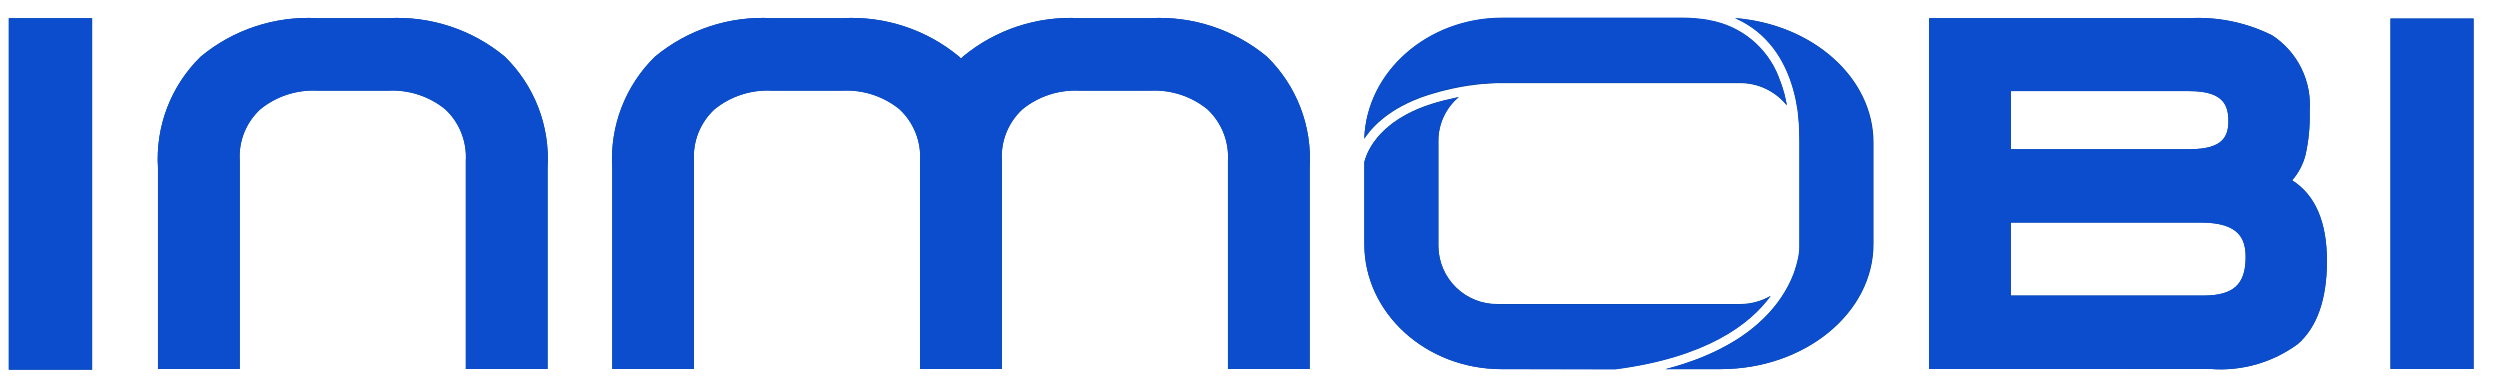 <svg width="142" height="22" viewBox="0 0 142 22" fill="none" xmlns="http://www.w3.org/2000/svg">
<g clip-path="url(#clip0_3474_68120)">
<path d="M22.039 1.033H18.039C15.631 0.897 13.261 1.676 11.404 3.215C10.569 4.03 9.92 5.016 9.501 6.105C9.082 7.193 8.902 8.36 8.975 9.524V20.954H13.618V9.126C13.583 8.582 13.67 8.037 13.872 7.531C14.075 7.025 14.389 6.571 14.79 6.202C15.705 5.461 16.862 5.086 18.039 5.147H22.039C23.215 5.086 24.372 5.462 25.288 6.202C25.686 6.573 25.998 7.028 26.2 7.533C26.403 8.038 26.491 8.582 26.46 9.126V20.956H31.104V9.524C31.176 8.36 30.996 7.193 30.577 6.104C30.157 5.015 29.508 4.03 28.673 3.215C26.816 1.676 24.446 0.897 22.039 1.033Z" fill="#004291"/>
<path d="M65.331 1.033H61.331C58.924 0.897 56.554 1.677 54.697 3.215C54.658 3.252 54.626 3.29 54.588 3.326C54.55 3.289 54.517 3.25 54.478 3.215C52.622 1.676 50.252 0.897 47.844 1.033H43.844C41.437 0.897 39.067 1.676 37.21 3.215C36.375 4.03 35.726 5.015 35.307 6.104C34.887 7.193 34.708 8.36 34.78 9.524V20.954H39.418V9.126C39.383 8.582 39.471 8.037 39.673 7.531C39.877 7.025 40.19 6.571 40.591 6.202C41.507 5.461 42.664 5.086 43.84 5.147H47.84C49.017 5.087 50.174 5.462 51.09 6.202C51.489 6.573 51.8 7.028 52.003 7.533C52.206 8.038 52.294 8.582 52.262 9.126V20.956H56.906V9.126C56.871 8.582 56.958 8.037 57.161 7.531C57.364 7.025 57.677 6.571 58.078 6.202C58.994 5.462 60.151 5.086 61.327 5.147H65.327C66.504 5.086 67.661 5.462 68.576 6.202C68.975 6.573 69.286 7.028 69.489 7.533C69.692 8.038 69.78 8.582 69.748 9.126V20.956H74.39V9.524C74.463 8.36 74.284 7.193 73.864 6.104C73.445 5.015 72.795 4.03 71.96 3.215C70.103 1.676 67.734 0.897 65.326 1.033" fill="#004291"/>
<path d="M130.196 10.242C130.551 9.834 130.808 9.35 130.947 8.828C131.134 8.014 131.215 7.18 131.188 6.347C131.257 5.498 131.095 4.647 130.72 3.883C130.345 3.118 129.771 2.47 129.057 2.006C127.594 1.276 125.966 0.94 124.333 1.032H109.575V20.956H125.558C127.33 21.094 129.092 20.59 130.523 19.535C131.617 18.574 132.171 16.987 132.171 14.819C132.171 12.605 131.507 11.069 130.196 10.242ZM124.387 8.474H114.218V5.174H124.358C126.304 5.174 126.573 5.992 126.573 6.875C126.573 7.704 126.31 8.474 124.387 8.474ZM114.218 12.64H125.018C127.256 12.64 127.558 13.636 127.558 14.608C127.558 16.157 126.858 16.788 125.158 16.788H114.218V12.64Z" fill="#004291"/>
<path d="M140.499 1.052H135.781V20.955H140.499V1.052Z" fill="#004291"/>
<path d="M77.495 7.888C77.506 7.872 77.517 7.857 77.525 7.84L77.59 7.745C77.649 7.665 77.707 7.589 77.769 7.512C77.796 7.478 77.808 7.461 77.821 7.445L77.852 7.411C77.981 7.261 78.118 7.12 78.263 6.987L78.313 6.942C78.394 6.869 78.482 6.796 78.572 6.722C78.619 6.684 78.663 6.648 78.712 6.61L78.735 6.595C78.996 6.399 79.271 6.222 79.558 6.066L79.658 6.013C79.867 5.901 80.081 5.799 80.304 5.706L80.327 5.694C80.434 5.649 80.547 5.605 80.662 5.561L80.813 5.507C81.013 5.436 81.224 5.368 81.442 5.307C81.508 5.288 81.577 5.267 81.647 5.25C81.677 5.242 81.707 5.234 81.737 5.223C81.767 5.212 81.823 5.197 81.871 5.185C82.242 5.085 82.599 5.01 82.93 4.948C83.087 4.918 83.24 4.894 83.383 4.871H83.391L83.432 4.864L83.493 4.856H83.512C83.639 4.837 83.759 4.822 83.87 4.808L83.903 4.804C84.018 4.789 84.124 4.778 84.221 4.767L84.28 4.763H84.306H84.336H84.377L84.563 4.748H84.586L84.686 4.74H84.724C84.836 4.728 84.949 4.722 85.062 4.721H98.828C99.339 4.719 99.844 4.832 100.305 5.053C100.767 5.273 101.173 5.594 101.493 5.993L101.446 5.741C101.424 5.641 101.403 5.547 101.378 5.448L101.352 5.34C101.326 5.24 101.297 5.14 101.265 5.04L101.187 4.8C101.141 4.664 101.088 4.526 101.03 4.389V4.378C100.706 3.55 100.175 2.82 99.487 2.258C98.799 1.696 97.978 1.32 97.102 1.167L97.002 1.144C96.909 1.125 96.813 1.11 96.716 1.097H96.678C96.584 1.086 96.487 1.074 96.391 1.063C96.315 1.055 96.239 1.049 96.162 1.044C96.111 1.044 96.061 1.037 96.007 1.033H95.977C95.839 1.025 95.699 1.021 95.554 1.021H85.324C81.081 1.021 77.614 4.092 77.49 7.909" fill="#004291"/>
<path d="M102.1 14.816C102.088 14.863 102.077 14.916 102.062 14.963V14.978C102.047 15.029 102.035 15.079 102.018 15.135L102.01 15.154C101.995 15.207 101.976 15.264 101.957 15.321L101.954 15.336C101.935 15.396 101.912 15.459 101.889 15.521V15.528C101.708 16.002 101.473 16.454 101.189 16.874L101.181 16.885C101.13 16.962 101.076 17.038 101.021 17.114L101.01 17.13C100.951 17.209 100.891 17.288 100.827 17.369C100.615 17.634 100.386 17.885 100.141 18.12L100.133 18.128C100.052 18.205 99.969 18.283 99.882 18.359L99.834 18.401C99.76 18.467 99.683 18.532 99.604 18.601C99.582 18.62 99.559 18.639 99.535 18.655C99.459 18.717 99.38 18.778 99.3 18.839L99.222 18.896C99.138 18.957 99.051 19.019 98.962 19.08L98.891 19.13C98.785 19.201 98.677 19.271 98.565 19.34L98.538 19.355C98.293 19.507 98.029 19.654 97.749 19.798L97.642 19.852C97.542 19.903 97.435 19.952 97.328 20.005L97.18 20.072C97.079 20.116 96.98 20.161 96.879 20.204L96.71 20.274C96.609 20.315 96.505 20.356 96.399 20.397L96.219 20.465C96.108 20.506 95.993 20.546 95.879 20.585C95.82 20.604 95.763 20.625 95.702 20.645C95.569 20.689 95.429 20.733 95.282 20.776L95.16 20.814C94.981 20.866 94.798 20.914 94.609 20.966H97.731C102.52 20.966 106.416 17.78 106.416 13.866V8.096C106.416 4.407 102.959 1.367 98.554 1.026L98.566 1.03L98.605 1.049C98.705 1.095 98.79 1.136 98.871 1.177L98.949 1.217C99.039 1.265 99.127 1.314 99.212 1.366L99.267 1.4C99.357 1.456 99.427 1.5 99.494 1.548L99.554 1.589C99.631 1.643 99.705 1.7 99.778 1.757L99.856 1.821C99.921 1.874 99.987 1.929 100.05 1.987C100.065 2.002 100.088 2.021 100.107 2.04C100.164 2.092 100.218 2.14 100.271 2.198C100.29 2.217 100.311 2.239 100.332 2.261C100.399 2.33 100.458 2.394 100.513 2.461C100.536 2.483 100.555 2.509 100.576 2.535C100.615 2.582 100.657 2.635 100.697 2.685L100.752 2.755C100.801 2.818 100.852 2.885 100.895 2.955L100.952 3.038C100.99 3.093 101.025 3.149 101.057 3.203L101.112 3.289C101.15 3.352 101.182 3.409 101.212 3.466L101.265 3.566C101.299 3.63 101.334 3.696 101.365 3.761L101.476 3.997C101.491 4.036 101.506 4.062 101.516 4.09C101.542 4.146 101.571 4.215 101.598 4.285L101.632 4.367C101.655 4.422 101.673 4.478 101.691 4.533C101.701 4.557 101.71 4.581 101.717 4.606C101.733 4.651 101.751 4.706 101.767 4.753L101.807 4.883C101.83 4.953 101.849 5.021 101.868 5.083L101.928 5.314C101.932 5.333 101.94 5.359 101.947 5.386C101.962 5.445 101.978 5.515 101.992 5.586L102.004 5.635L102.081 6.057C102.084 6.072 102.087 6.087 102.088 6.103C102.111 6.231 102.127 6.367 102.14 6.497V6.523C102.152 6.63 102.163 6.755 102.174 6.87C102.182 6.97 102.19 7.093 102.197 7.217L102.216 8.017V13.998C102.216 14.272 102.18 14.544 102.11 14.809V14.82" fill="#004291"/>
<path d="M78.648 7.374C78.518 7.493 78.396 7.618 78.281 7.75C78.273 7.762 78.258 7.777 78.243 7.795L78.203 7.848C78.148 7.916 78.096 7.984 78.045 8.054L77.984 8.14C77.939 8.209 77.892 8.282 77.85 8.352L77.823 8.398C77.782 8.47 77.744 8.542 77.711 8.609C77.671 8.692 77.641 8.761 77.617 8.824C77.59 8.888 77.569 8.95 77.556 8.995L77.548 9.018C77.537 9.06 77.525 9.094 77.518 9.123L77.51 9.153C77.51 9.176 77.499 9.192 77.499 9.207L77.495 9.234V13.864C77.495 17.781 80.995 20.964 85.295 20.964H91.751C96.912 20.29 99.389 18.428 100.576 16.798C100.049 17.106 99.45 17.268 98.839 17.267H85.07C84.188 17.278 83.338 16.939 82.706 16.325C82.074 15.71 81.712 14.87 81.698 13.989V7.979C81.699 7.507 81.803 7.042 82.002 6.615C82.202 6.187 82.493 5.809 82.854 5.506L82.01 5.7C81.97 5.711 81.934 5.723 81.899 5.73L81.791 5.76L81.6 5.813C81.392 5.873 81.191 5.937 81 6.005L80.859 6.055C80.749 6.097 80.639 6.139 80.535 6.183L80.512 6.194C80.312 6.281 80.112 6.374 79.918 6.478L79.843 6.518C79.581 6.66 79.329 6.821 79.09 6.998L79.045 7.033C78.921 7.133 78.8 7.232 78.694 7.325L78.648 7.374Z" fill="#004291"/>
<path d="M5.232 1.034H0.5V20.998H5.232V1.034Z" fill="#004291"/>
<path d="M0.5 20.999V1.036H5.232V20.999H0.5ZM94.6 20.969C94.788 20.92 94.971 20.869 95.151 20.817L95.274 20.78C95.418 20.736 95.556 20.691 95.693 20.648C95.753 20.629 95.81 20.608 95.869 20.587C95.983 20.549 96.096 20.509 96.209 20.468L96.388 20.401C96.495 20.36 96.598 20.32 96.701 20.278L96.87 20.208C96.97 20.165 97.07 20.12 97.17 20.075L97.318 20.008C97.425 19.958 97.529 19.908 97.633 19.855L97.74 19.801C98.018 19.659 98.281 19.509 98.528 19.358L98.555 19.343C98.667 19.273 98.775 19.202 98.881 19.133L98.953 19.082C99.043 19.021 99.128 18.959 99.212 18.898L99.291 18.841C99.37 18.78 99.449 18.719 99.525 18.657C99.548 18.638 99.571 18.622 99.593 18.602C99.673 18.538 99.748 18.473 99.824 18.408L99.872 18.365C99.96 18.288 100.042 18.211 100.122 18.133L100.133 18.125C100.378 17.89 100.607 17.64 100.818 17.374C100.881 17.294 100.942 17.215 101 17.136L101.012 17.117C101.066 17.04 101.12 16.964 101.171 16.888C101.175 16.885 101.179 16.881 101.182 16.877C101.467 16.457 101.702 16.005 101.882 15.531C101.882 15.528 101.882 15.526 101.882 15.523C101.905 15.461 101.927 15.399 101.948 15.339C101.949 15.334 101.949 15.329 101.948 15.324C101.967 15.267 101.986 15.21 102 15.157C102 15.149 102 15.146 102.011 15.138C102.026 15.084 102.042 15.038 102.054 14.981C102.054 14.981 102.054 14.97 102.054 14.966C102.066 14.915 102.081 14.866 102.093 14.819C102.093 14.815 102.093 14.811 102.093 14.808C102.163 14.543 102.198 14.271 102.199 13.997V8.016L102.18 7.216C102.18 7.092 102.168 6.966 102.157 6.87C102.146 6.755 102.134 6.63 102.123 6.524V6.494C102.112 6.365 102.093 6.229 102.071 6.1C102.068 6.085 102.064 6.07 102.06 6.055L101.983 5.632L101.971 5.583C101.956 5.514 101.941 5.444 101.926 5.383C101.921 5.358 101.915 5.334 101.907 5.31L101.847 5.079C101.828 5.012 101.808 4.945 101.786 4.879L101.746 4.749L101.696 4.602C101.685 4.575 101.678 4.547 101.67 4.53C101.651 4.474 101.631 4.419 101.61 4.363L101.576 4.282C101.549 4.212 101.52 4.143 101.494 4.087C101.483 4.061 101.471 4.032 101.454 3.993L101.342 3.757C101.312 3.691 101.276 3.626 101.242 3.563L101.188 3.463C101.154 3.406 101.124 3.349 101.088 3.286L101.033 3.201C100.999 3.145 100.964 3.09 100.927 3.034L100.869 2.953C100.825 2.885 100.775 2.82 100.727 2.753C100.705 2.727 100.685 2.702 100.671 2.683C100.631 2.629 100.588 2.583 100.549 2.533C100.53 2.508 100.509 2.483 100.486 2.461C100.431 2.394 100.373 2.332 100.306 2.261C100.284 2.238 100.264 2.215 100.245 2.197C100.193 2.143 100.139 2.091 100.081 2.038C100.063 2.019 100.039 1.999 100.024 1.986C99.961 1.928 99.895 1.873 99.831 1.819L99.752 1.756C99.679 1.699 99.606 1.643 99.53 1.588C99.508 1.573 99.487 1.558 99.47 1.547C99.403 1.5 99.334 1.456 99.244 1.4L99.188 1.365C99.103 1.314 99.015 1.265 98.925 1.217L98.847 1.177C98.764 1.136 98.68 1.096 98.579 1.049L98.541 1.03H98.529C102.929 1.37 106.389 4.411 106.389 8.099V13.865C106.389 17.782 102.489 20.965 97.705 20.965L94.6 20.969ZM85.294 20.969C80.994 20.969 77.494 17.782 77.494 13.869V9.24V9.214C77.494 9.199 77.505 9.18 77.505 9.159L77.517 9.128C77.528 9.098 77.536 9.066 77.547 9.028L77.558 9.005C77.573 8.961 77.592 8.905 77.62 8.835C77.65 8.764 77.675 8.701 77.715 8.619C77.749 8.552 77.785 8.479 77.827 8.408L77.853 8.362C77.894 8.293 77.94 8.219 77.985 8.15L78.047 8.064C78.097 7.995 78.147 7.925 78.204 7.857L78.246 7.804L78.284 7.759C78.399 7.628 78.522 7.503 78.65 7.385L78.696 7.344C78.802 7.244 78.924 7.144 79.047 7.051L79.091 7.017C79.331 6.84 79.583 6.68 79.845 6.537L79.92 6.498C80.114 6.398 80.309 6.298 80.513 6.214L80.536 6.203C80.636 6.158 80.75 6.115 80.861 6.074C80.907 6.059 80.952 6.04 81.003 6.025C81.192 5.957 81.393 5.892 81.603 5.832L81.794 5.779L81.903 5.749C81.937 5.737 81.973 5.726 82.012 5.718L82.856 5.524C82.495 5.827 82.204 6.205 82.004 6.633C81.805 7.06 81.701 7.526 81.701 7.997V14.007C81.714 14.888 82.076 15.728 82.708 16.343C83.34 16.958 84.19 17.297 85.072 17.285H98.837C99.447 17.287 100.047 17.125 100.574 16.816C99.387 18.445 96.911 20.308 91.75 20.983L85.294 20.969ZM109.571 20.958V1.034H124.329C125.961 0.942 127.59 1.278 129.053 2.007C129.767 2.471 130.341 3.12 130.717 3.884C131.092 4.648 131.254 5.499 131.185 6.348C131.211 7.182 131.13 8.015 130.943 8.828C130.803 9.351 130.547 9.835 130.192 10.244C131.503 11.071 132.168 12.607 132.168 14.822C132.168 16.99 131.613 18.576 130.52 19.536C129.09 20.59 127.327 21.095 125.555 20.957L109.571 20.958ZM114.216 16.789H125.148C126.856 16.789 127.548 16.157 127.548 14.609C127.548 13.636 127.248 12.642 125.008 12.642H114.208L114.216 16.789ZM114.216 8.474H124.384C126.306 8.474 126.571 7.707 126.571 6.874C126.571 5.989 126.301 5.174 124.356 5.174H114.216V8.474ZM135.778 20.957V1.055H140.5V20.956L135.778 20.957ZM69.749 20.957V9.127C69.781 8.584 69.692 8.04 69.489 7.535C69.287 7.03 68.975 6.576 68.577 6.205C67.661 5.464 66.504 5.088 65.327 5.15H61.327C60.151 5.088 58.993 5.464 58.078 6.205C57.677 6.574 57.364 7.027 57.161 7.533C56.958 8.039 56.87 8.583 56.905 9.127V20.957H52.261V9.127C52.292 8.584 52.204 8.04 52.001 7.535C51.799 7.03 51.487 6.576 51.089 6.205C50.173 5.464 49.015 5.088 47.838 5.15H43.838C42.662 5.088 41.505 5.464 40.589 6.205C40.188 6.574 39.874 7.027 39.671 7.533C39.468 8.038 39.381 8.583 39.416 9.127V20.957H34.774V9.527C34.701 8.362 34.88 7.195 35.3 6.106C35.719 5.017 36.368 4.031 37.203 3.216C39.06 1.678 41.43 0.898 43.837 1.034H47.837C50.245 0.898 52.615 1.677 54.472 3.216C54.511 3.25 54.544 3.291 54.581 3.328C54.619 3.29 54.652 3.251 54.692 3.216C56.548 1.678 58.918 0.898 61.325 1.034H65.325C67.733 0.898 70.102 1.677 71.959 3.216C72.794 4.031 73.444 5.017 73.863 6.106C74.282 7.195 74.461 8.362 74.388 9.527V20.957H69.749ZM26.457 20.957V9.127C26.489 8.584 26.4 8.04 26.197 7.535C25.995 7.03 25.683 6.576 25.285 6.205C24.369 5.464 23.212 5.088 22.035 5.15H18.035C16.859 5.088 15.702 5.464 14.787 6.205C14.386 6.574 14.073 7.027 13.87 7.533C13.667 8.039 13.58 8.583 13.615 9.127V20.957H8.971V9.527C8.899 8.362 9.078 7.196 9.498 6.106C9.917 5.017 10.566 4.032 11.401 3.216C13.258 1.678 15.628 0.898 18.035 1.034H22.035C24.443 0.898 26.813 1.677 28.67 3.216C29.505 4.031 30.154 5.017 30.574 6.106C30.994 7.195 31.173 8.362 31.101 9.527V20.957H26.457ZM85.33 1.001H95.552C95.698 1.001 95.838 1.001 95.976 1.012H96.006L96.16 1.024C96.238 1.024 96.314 1.035 96.39 1.042C96.49 1.05 96.584 1.061 96.678 1.073H96.712C96.812 1.088 96.905 1.103 96.999 1.12L97.099 1.142C97.974 1.296 98.796 1.671 99.483 2.234C100.171 2.797 100.703 3.527 101.027 4.354C101.027 4.354 101.027 4.362 101.027 4.365C101.084 4.503 101.137 4.64 101.184 4.777L101.262 5.018C101.296 5.118 101.322 5.218 101.349 5.318L101.375 5.426C101.401 5.526 101.422 5.626 101.443 5.719L101.489 5.971C101.169 5.572 100.763 5.251 100.302 5.03C99.841 4.81 99.335 4.696 98.824 4.698H85.068C84.95 4.698 84.831 4.705 84.73 4.713H84.692L84.592 4.721H84.57L84.384 4.736H84.342H84.312H84.289H84.229C84.129 4.747 84.029 4.758 83.913 4.773H83.879C83.767 4.788 83.647 4.804 83.52 4.822H83.501L83.439 4.83L83.397 4.838H83.385C83.24 4.86 83.085 4.887 82.931 4.915C82.6 4.977 82.243 5.054 81.873 5.152C81.823 5.164 81.781 5.179 81.737 5.19C81.693 5.202 81.679 5.209 81.647 5.217C81.577 5.236 81.507 5.256 81.441 5.274C81.224 5.337 81.01 5.405 80.812 5.474L80.661 5.526C80.546 5.571 80.433 5.614 80.326 5.659L80.304 5.67C80.08 5.764 79.867 5.87 79.658 5.978L79.558 6.03C79.27 6.186 78.995 6.363 78.734 6.56L78.711 6.575C78.662 6.612 78.617 6.649 78.57 6.686C78.48 6.76 78.391 6.834 78.312 6.906L78.262 6.951C78.117 7.084 77.979 7.225 77.85 7.374L77.82 7.408C77.808 7.427 77.793 7.442 77.768 7.477C77.704 7.554 77.647 7.63 77.588 7.709L77.524 7.803C77.513 7.819 77.501 7.837 77.494 7.85C77.616 4.072 81.086 1.001 85.33 1.001Z" fill="#0B4DCC"/>
</g>
<defs>
<clipPath id="clip0_3474_68120">
<rect width="141" height="20.999" fill="white" transform="translate(0.5 0.501)"/>
</clipPath>
</defs>
</svg>
